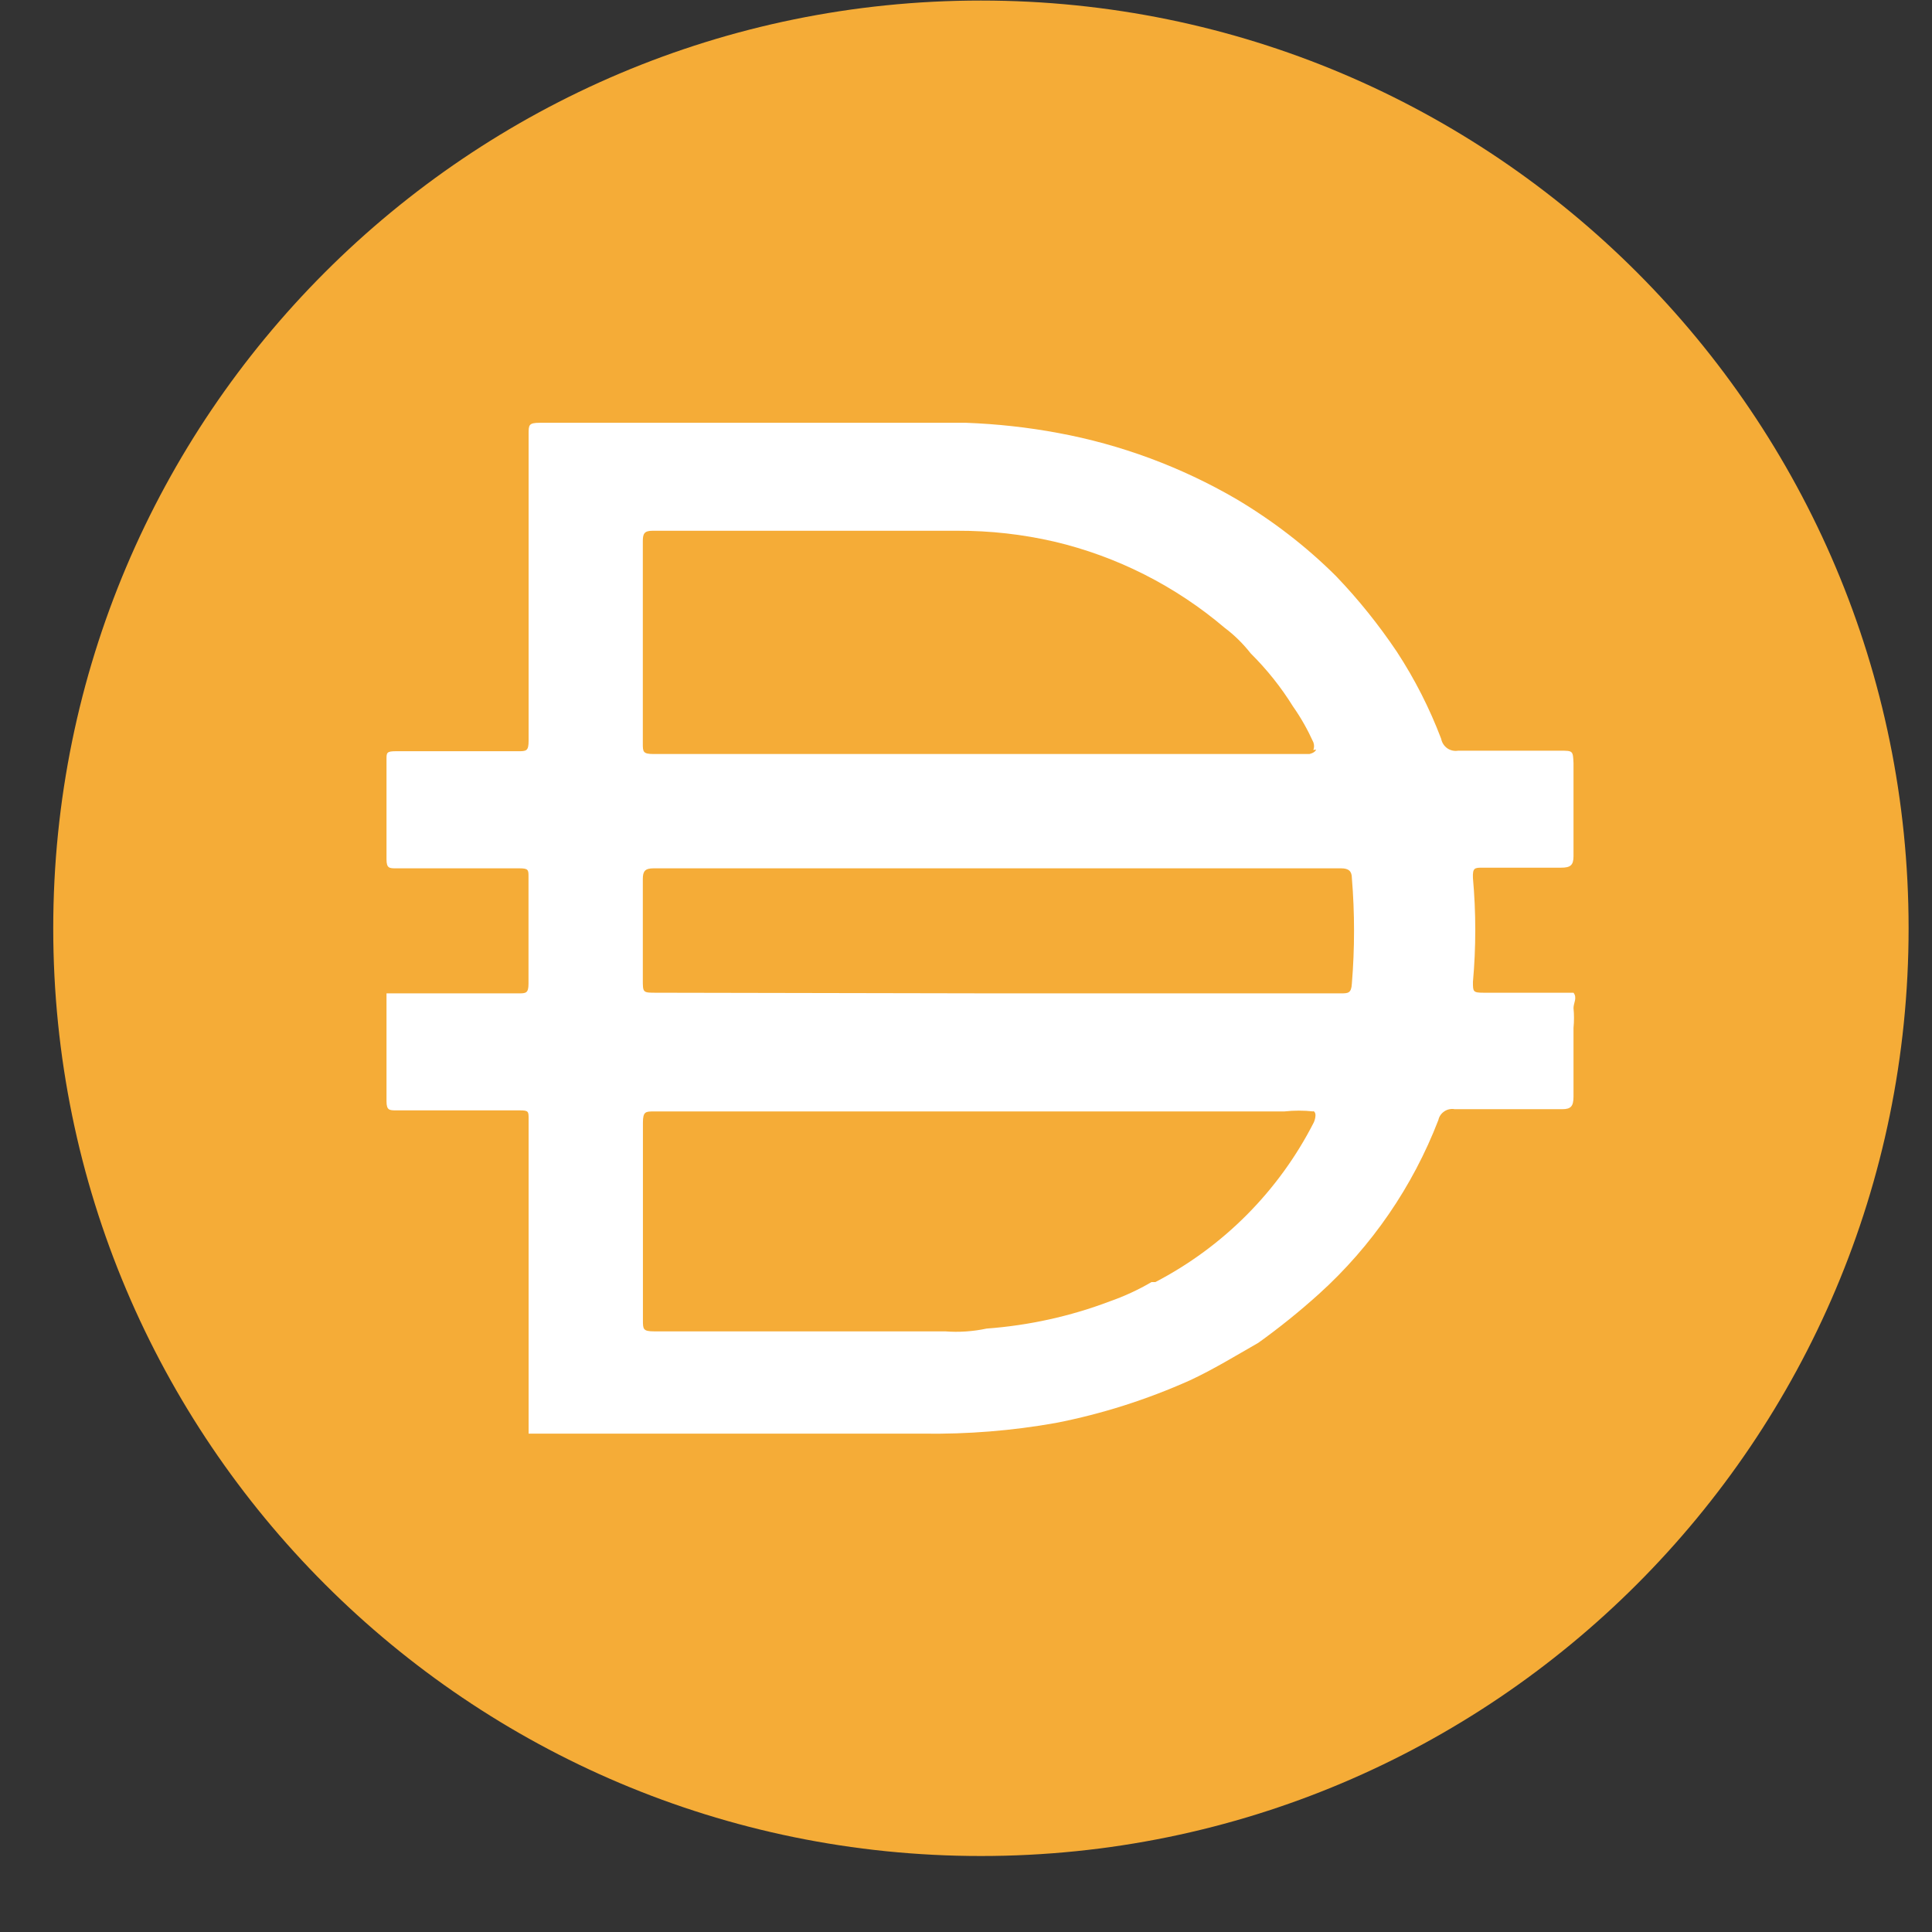 <svg width="18" height="18" viewBox="0 0 18 18" fill="none" xmlns="http://www.w3.org/2000/svg">
<rect x="0" y="0" width="18" height="18" fill="#333333" stroke="none"/>
<path d="M9.139 17.292C13.913 17.292 17.782 13.422 17.782 8.649C17.782 3.875 13.913 0.005 9.139 0.005C4.366 0.005 0.496 3.875 0.496 8.649C0.496 13.422 4.366 17.292 9.139 17.292Z" fill="#F5AC37"/>
<path d="M4.925 13.352V13.32V12.087V10.425C4.925 10.355 4.925 10.345 4.841 10.345H3.692C3.629 10.345 3.601 10.345 3.601 10.26V9.255H4.829C4.899 9.255 4.924 9.255 4.924 9.164V8.169C4.924 8.106 4.924 8.09 4.84 8.09H3.691C3.628 8.09 3.601 8.09 3.601 8.006V7.073C3.601 7.015 3.601 6.999 3.686 6.999H4.824C4.904 6.999 4.925 6.999 4.925 6.899V4.044C4.925 3.96 4.925 3.939 5.03 3.939H9.001C9.289 3.95 9.576 3.981 9.859 4.034C10.443 4.142 11.003 4.35 11.516 4.648C11.855 4.849 12.169 5.09 12.448 5.368C12.657 5.586 12.846 5.822 13.014 6.072C13.181 6.327 13.319 6.599 13.427 6.883C13.434 6.919 13.454 6.95 13.483 6.971C13.513 6.992 13.55 7 13.585 6.994H14.534C14.655 6.994 14.655 6.994 14.66 7.11V7.978C14.66 8.063 14.629 8.084 14.544 8.084H13.814C13.74 8.084 13.719 8.084 13.723 8.18C13.752 8.502 13.752 8.827 13.723 9.149C13.723 9.239 13.723 9.249 13.824 9.249H14.66C14.697 9.297 14.66 9.344 14.66 9.392C14.666 9.453 14.666 9.515 14.66 9.577V10.218C14.66 10.308 14.634 10.334 14.555 10.334H13.553C13.52 10.328 13.485 10.335 13.457 10.354C13.428 10.373 13.408 10.402 13.401 10.435C13.162 11.055 12.781 11.61 12.289 12.055C12.109 12.217 11.92 12.37 11.723 12.511C11.511 12.632 11.304 12.759 11.087 12.86C10.687 13.039 10.268 13.173 9.838 13.257C9.429 13.33 9.014 13.363 8.598 13.357H4.925V13.352ZM12.236 10.355C12.146 10.345 12.056 10.345 11.966 10.355H6.095C6.015 10.355 5.99 10.355 5.99 10.46V12.299C5.99 12.383 5.99 12.404 6.095 12.404H8.805C8.935 12.414 9.065 12.405 9.192 12.378C9.585 12.349 9.972 12.264 10.341 12.124C10.475 12.077 10.605 12.017 10.728 11.945H10.764C11.4 11.614 11.916 11.094 12.241 10.456C12.241 10.456 12.278 10.372 12.236 10.351V10.355ZM12.236 6.988C12.245 6.965 12.245 6.938 12.236 6.915C12.183 6.798 12.12 6.686 12.046 6.581C11.935 6.402 11.803 6.237 11.653 6.088C11.583 5.999 11.502 5.918 11.411 5.85C10.952 5.46 10.408 5.184 9.822 5.046C9.527 4.978 9.225 4.944 8.922 4.945H6.079C5.999 4.945 5.989 4.976 5.989 5.046V6.925C5.989 7.004 5.989 7.025 6.09 7.025H12.199C12.199 7.025 12.252 7.015 12.262 6.983L12.236 6.988ZM9.271 9.255H12.49C12.559 9.255 12.59 9.255 12.595 9.164C12.622 8.836 12.622 8.507 12.595 8.18C12.595 8.116 12.564 8.09 12.495 8.09H6.09C6.01 8.09 5.989 8.116 5.989 8.19V9.128C5.989 9.249 5.989 9.249 6.115 9.249L9.271 9.255Z" fill="white"/>
</svg>
